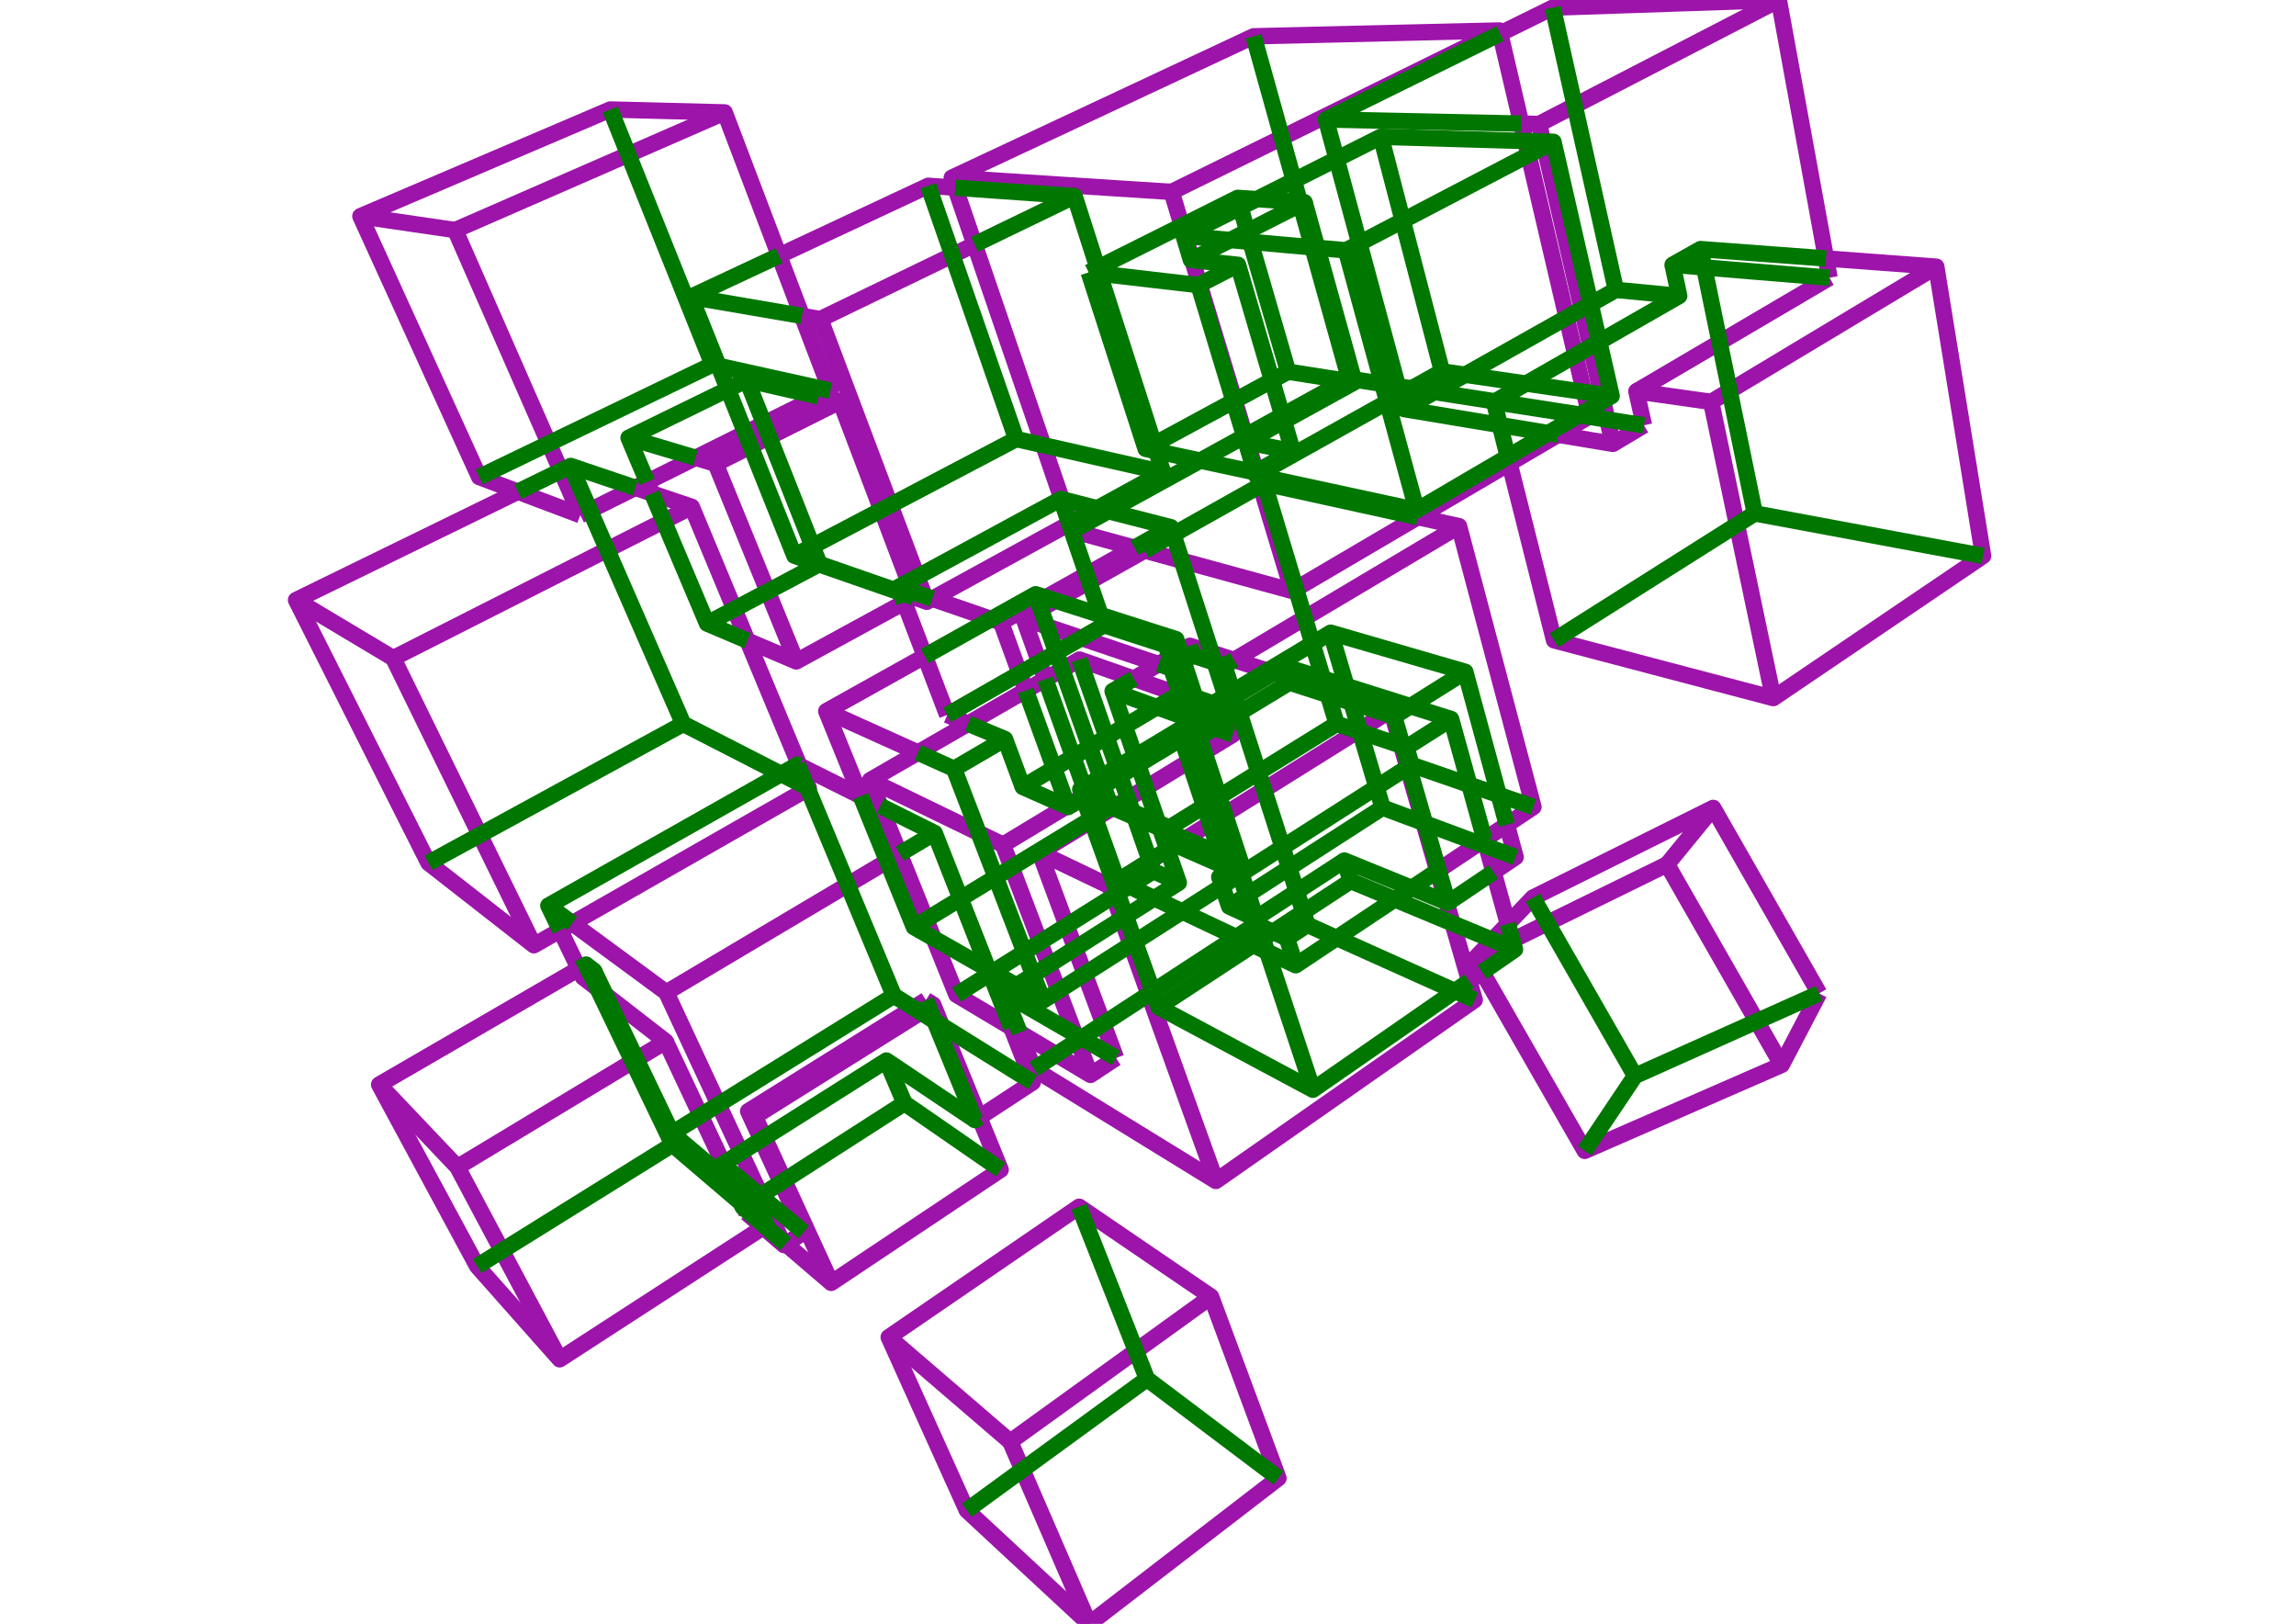 <?xml version='1.0' encoding='ascii'?>
<svg xmlns="http://www.w3.org/2000/svg" xmlns:inkscape="http://www.inkscape.org/namespaces/inkscape" height="297" version="1.1" width="420">
    <g id="fressstylelayer_LineSet" inkscape:groupmode="lineset" inkscape:label="fressstylelayer_LineSet">
        <g id="strokes" inkscape:groupmode="layer" inkscape:label="strokes">
            <path d=" M 332.772, 181.684 327.811, 173.001 322.850, 164.319 317.889, 155.636 313.392, 147.764 304.438, 152.218 295.485, 156.672 286.532, 161.126 280.409, 164.172 275.837, 168.966 273.014, 171.925 269.740, 175.357 271.141, 177.800 276.117, 186.474 281.093, 195.148 286.069, 203.821 289.894, 210.488 299.059, 206.487 308.224, 202.487 317.389, 198.487 325.923, 194.761 330.563, 185.902 332.772, 181.684 " fill="none" stroke="rgb(157, 20, 170)" stroke-linecap="butt" stroke-linejoin="round" stroke-opacity="1.0" stroke-width="3.0" />
            <path d=" M 313.392, 147.764 307.065, 155.508 304.953, 158.093 " fill="none" stroke="rgb(157, 20, 170)" stroke-linecap="butt" stroke-linejoin="round" stroke-opacity="1.0" stroke-width="3.0" />
            <path d=" M 269.740, 175.357 276.668, 171.961 285.647, 167.559 294.625, 163.157 303.604, 158.754 304.953, 158.093 309.917, 166.774 314.882, 175.455 319.846, 184.135 324.811, 192.816 325.923, 194.761 " fill="none" stroke="rgb(157, 20, 170)" stroke-linecap="butt" stroke-linejoin="round" stroke-opacity="1.0" stroke-width="3.0" />
            <path d=" M 143.736, 227.517 151.333, 234.020 152.045, 234.629 160.363, 229.078 168.681, 223.528 176.999, 217.977 183.047, 213.942 179.265, 204.684 179.132, 204.359 175.349, 195.102 172.270, 187.567 170.706, 183.738 169.376, 182.922 " fill="none" stroke="rgb(157, 20, 170)" stroke-linecap="butt" stroke-linejoin="round" stroke-opacity="1.0" stroke-width="3.0" />
            <path d=" M 170.706, 183.738 169.914, 184.234 161.440, 189.544 152.967, 194.854 144.493, 200.164 138.071, 204.189 " fill="none" stroke="rgb(157, 20, 170)" stroke-linecap="butt" stroke-linejoin="round" stroke-opacity="1.0" stroke-width="3.0" />
            <path d=" M 136.858, 203.243 138.071, 204.189 142.243, 213.277 146.415, 222.365 150.587, 231.453 152.045, 234.629 " fill="none" stroke="rgb(157, 20, 170)" stroke-linecap="butt" stroke-linejoin="round" stroke-opacity="1.0" stroke-width="3.0" />
            <path d=" M 334.670, 50.798 334.027, 47.273 332.232, 37.435 330.437, 27.598 328.642, 17.760 326.846, 7.922 325.401, 0.000 315.407, 0.337 305.412, 0.674 295.418, 1.012 285.424, 1.349 284.049, 1.395 275.080, 5.817 274.424, 6.140 " fill="none" stroke="rgb(157, 20, 170)" stroke-linecap="butt" stroke-linejoin="round" stroke-opacity="1.0" stroke-width="3.0" />
            <path d=" M 281.543, 22.674 290.426, 18.081 299.309, 13.489 308.192, 8.897 317.075, 4.304 325.401, 0.000 " fill="none" stroke="rgb(157, 20, 170)" stroke-linecap="butt" stroke-linejoin="round" stroke-opacity="1.0" stroke-width="3.0" />
            <path d=" M 278.278, 22.605 281.543, 22.674 282.284, 25.888 284.533, 35.631 286.782, 45.375 289.031, 55.119 291.279, 64.863 293.237, 73.344 294.021, 76.743 295.045, 81.181 " fill="none" stroke="rgb(157, 20, 170)" stroke-linecap="butt" stroke-linejoin="round" stroke-opacity="1.0" stroke-width="3.0" />
            <path d=" M 285.018, 79.510 294.882, 81.154 295.045, 81.181 300.730, 77.789 " fill="none" stroke="rgb(157, 20, 170)" stroke-linecap="butt" stroke-linejoin="round" stroke-opacity="1.0" stroke-width="3.0" />
            <path d=" M 299.339, 71.574 307.959, 66.505 316.579, 61.436 325.199, 56.367 333.819, 51.298 334.670, 50.798 " fill="none" stroke="rgb(157, 20, 170)" stroke-linecap="butt" stroke-linejoin="round" stroke-opacity="1.0" stroke-width="3.0" />
            <path d=" M 300.730, 77.789 299.339, 71.574 309.241, 72.971 313.020, 73.504 " fill="none" stroke="rgb(157, 20, 170)" stroke-linecap="butt" stroke-linejoin="round" stroke-opacity="1.0" stroke-width="3.0" />
            <path d=" M 236.380, 108.084 237.063, 107.683 245.685, 102.617 254.307, 97.552 259.366, 94.580 267.988, 89.515 276.123, 84.736 284.745, 79.671 285.018, 79.510 290.629, 76.214 290.801, 76.113 290.525, 74.933 289.766, 71.691 288.197, 64.985 286.581, 58.082 284.302, 48.345 282.023, 38.608 279.744, 28.871 279.616, 28.324 279.024, 25.792 278.278, 22.605 275.999, 12.868 274.424, 6.140 274.293, 5.579 264.295, 5.814 254.298, 6.050 244.301, 6.286 234.304, 6.521 229.321, 6.639 220.265, 10.881 211.210, 15.124 202.154, 19.366 193.099, 23.608 184.043, 27.851 174.988, 32.093 174.103, 32.508 174.725, 34.326 177.964, 43.787 178.281, 44.714 181.520, 54.175 184.758, 63.636 187.997, 73.097 190.847, 81.421 194.085, 90.882 194.230, 91.305 195.735, 95.702 196.206, 97.077 205.851, 99.719 207.519, 100.176 209.390, 100.689 216.182, 102.550 225.827, 105.192 235.471, 107.835 236.380, 108.084 " fill="none" stroke="rgb(157, 20, 170)" stroke-linecap="butt" stroke-linejoin="round" stroke-opacity="1.0" stroke-width="3.0" />
            <path d=" M 174.103, 32.508 184.082, 33.151 194.061, 33.793 204.040, 34.436 214.322, 35.098 " fill="none" stroke="rgb(157, 20, 170)" stroke-linecap="butt" stroke-linejoin="round" stroke-opacity="1.0" stroke-width="3.0" />
            <path d=" M 236.380, 108.084 233.487, 98.511 230.552, 88.800 230.009, 87.003 229.792, 86.287 228.161, 80.888 225.268, 71.316 222.375, 61.743 219.482, 52.171 218.056, 47.452 216.722, 43.041 216.195, 41.297 214.322, 35.098 223.294, 30.682 232.266, 26.266 241.238, 21.849 250.210, 17.433 259.182, 13.017 268.154, 8.600 274.293, 5.579 " fill="none" stroke="rgb(157, 20, 170)" stroke-linecap="butt" stroke-linejoin="round" stroke-opacity="1.0" stroke-width="3.0" />
            <path d=" M 273.209, 159.490 277.254, 156.763 275.641, 150.830 " fill="none" stroke="rgb(157, 20, 170)" stroke-linecap="butt" stroke-linejoin="round" stroke-opacity="1.0" stroke-width="3.0" />
            <path d=" M 169.170, 120.008 160.439, 124.883 151.708, 129.759 151.143, 130.074 154.904, 139.340 157.447, 145.604 " fill="none" stroke="rgb(157, 20, 170)" stroke-linecap="butt" stroke-linejoin="round" stroke-opacity="1.0" stroke-width="3.0" />
            <path d=" M 151.143, 130.074 160.259, 134.185 167.925, 137.641 " fill="none" stroke="rgb(157, 20, 170)" stroke-linecap="butt" stroke-linejoin="round" stroke-opacity="1.0" stroke-width="3.0" />
            <path d=" M 183.128, 113.838 191.279, 109.273 200.004, 104.386 207.519, 100.176 " fill="none" stroke="rgb(157, 20, 170)" stroke-linecap="butt" stroke-linejoin="round" stroke-opacity="1.0" stroke-width="3.0" />
            <path d=" M 170.552, 109.505 180.007, 112.763 181.329, 113.218 183.128, 113.838 186.521, 123.179 187.646, 126.277 " fill="none" stroke="rgb(157, 20, 170)" stroke-linecap="butt" stroke-linejoin="round" stroke-opacity="1.0" stroke-width="3.0" />
            <path d=" M 136.561, 221.839 139.620, 224.462 143.421, 227.723 143.736, 227.517 147.033, 225.360 " fill="none" stroke="rgb(157, 20, 170)" stroke-linecap="butt" stroke-linejoin="round" stroke-opacity="1.0" stroke-width="3.0" />
            <path d=" M 121.886, 181.510 130.485, 176.405 139.083, 171.301 147.682, 166.196 156.281, 161.091 162.286, 157.526 164.576, 156.167 " fill="none" stroke="rgb(157, 20, 170)" stroke-linecap="butt" stroke-linejoin="round" stroke-opacity="1.0" stroke-width="3.0" />
            <path d=" M 104.696, 168.865 112.751, 174.791 120.806, 180.716 121.886, 181.510 126.110, 190.574 130.334, 199.639 134.557, 208.703 138.781, 217.767 139.311, 218.904 143.052, 226.932 143.421, 227.723 " fill="none" stroke="rgb(157, 20, 170)" stroke-linecap="butt" stroke-linejoin="round" stroke-opacity="1.0" stroke-width="3.0" />
            <path d=" M 147.033, 225.360 142.853, 216.276 138.674, 207.191 136.858, 203.243 145.338, 197.944 153.819, 192.644 162.299, 187.345 169.376, 182.922 " fill="none" stroke="rgb(157, 20, 170)" stroke-linecap="butt" stroke-linejoin="round" stroke-opacity="1.0" stroke-width="3.0" />
            <path d=" M 179.132, 204.359 187.500, 198.884 188.921, 197.954 185.260, 188.648 184.977, 187.930 " fill="none" stroke="rgb(157, 20, 170)" stroke-linecap="butt" stroke-linejoin="round" stroke-opacity="1.0" stroke-width="3.0" />
            <path d=" M 121.790, 190.489 126.052, 199.535 130.314, 208.581 132.491, 213.201 136.196, 221.063 136.561, 221.839 " fill="none" stroke="rgb(157, 20, 170)" stroke-linecap="butt" stroke-linejoin="round" stroke-opacity="1.0" stroke-width="3.0" />
            <path d=" M 102.477, 170.132 105.881, 177.185 106.627, 178.730 114.529, 184.859 121.790, 190.489 113.225, 195.651 104.660, 200.812 96.095, 205.974 87.530, 211.135 83.676, 213.458 " fill="none" stroke="rgb(157, 20, 170)" stroke-linecap="butt" stroke-linejoin="round" stroke-opacity="1.0" stroke-width="3.0" />
            <path d=" M 106.152, 94.227 107.928, 93.342 116.216, 89.215 118.386, 88.134 127.232, 83.728 136.183, 79.270 136.341, 79.191 139.760, 77.488 148.711, 73.030 149.759, 72.508 151.898, 71.443 148.346, 62.095 146.708, 57.783 143.156, 48.435 142.515, 46.747 138.963, 37.399 135.411, 28.051 132.565, 20.559 122.568, 20.305 112.571, 20.051 111.642, 20.028 102.445, 23.954 93.248, 27.881 84.051, 31.808 74.854, 35.734 65.926, 39.546 70.072, 48.646 74.217, 57.747 78.363, 66.847 82.509, 75.947 86.654, 85.047 87.658, 87.250 94.749, 89.925 104.105, 93.455 106.152, 94.227 " fill="none" stroke="rgb(157, 20, 170)" stroke-linecap="butt" stroke-linejoin="round" stroke-opacity="1.0" stroke-width="3.0" />
            <path d=" M 65.926, 39.546 75.821, 40.994 83.263, 42.083 " fill="none" stroke="rgb(157, 20, 170)" stroke-linecap="butt" stroke-linejoin="round" stroke-opacity="1.0" stroke-width="3.0" />
            <path d=" M 106.152, 94.227 102.584, 86.099 98.565, 76.942 94.546, 67.786 90.526, 58.629 86.507, 49.472 83.263, 42.083 92.428, 38.082 101.593, 34.081 110.757, 30.079 119.922, 26.078 129.087, 22.077 132.565, 20.559 " fill="none" stroke="rgb(157, 20, 170)" stroke-linecap="butt" stroke-linejoin="round" stroke-opacity="1.0" stroke-width="3.0" />
            <path d=" M 186.518, 188.851 189.131, 195.516 197.648, 200.756 206.166, 205.995 214.683, 211.234 222.417, 215.991 230.613, 210.262 238.809, 204.533 247.006, 198.804 255.202, 193.075 263.398, 187.347 269.767, 182.895 268.769, 179.446 265.990, 169.839 265.715, 168.887 264.588, 164.991 262.938, 159.286 260.393, 150.491 257.614, 140.885 257.462, 140.359 256.307, 136.367 254.736, 130.936 254.441, 129.916 246.907, 127.498 242.619, 126.122 235.577, 123.862 233.036, 123.047 231.848, 122.665 225.740, 120.705 221.610, 119.380 217.662, 118.113 215.891, 119.151 213.996, 120.262 211.946, 121.464 207.415, 124.121 " fill="none" stroke="rgb(157, 20, 170)" stroke-linecap="butt" stroke-linejoin="round" stroke-opacity="1.0" stroke-width="3.0" />
            <path d=" M 204.159, 193.504 199.476, 196.597 193.214, 192.854 186.518, 188.851 184.977, 187.930 176.394, 182.799 174.952, 181.937 171.217, 172.661 170.799, 171.623 169.416, 168.188 165.681, 158.912 164.576, 156.167 161.047, 147.402 159.152, 142.697 167.817, 137.704 167.925, 137.641 176.589, 132.649 177.094, 132.358 185.758, 127.365 187.646, 126.277 191.217, 124.220 194.315, 122.435 197.452, 120.627 206.888, 123.936 207.415, 124.121 215.577, 126.983 215.864, 127.084 218.843, 128.128 221.315, 128.995 222.479, 129.404 224.095, 129.970 224.175, 130.217 224.638, 131.647 225.519, 134.371 219.668, 137.938 219.499, 138.041 210.961, 143.248 202.424, 148.454 200.353, 149.717 199.670, 150.133 191.132, 155.340 190.155, 155.936 " fill="none" stroke="rgb(157, 20, 170)" stroke-linecap="butt" stroke-linejoin="round" stroke-opacity="1.0" stroke-width="3.0" />
            <path d=" M 204.159, 193.504 200.666, 184.134 198.430, 178.134 194.937, 168.764 191.444, 159.394 190.155, 155.936 199.174, 160.255 202.985, 162.081 " fill="none" stroke="rgb(157, 20, 170)" stroke-linecap="butt" stroke-linejoin="round" stroke-opacity="1.0" stroke-width="3.0" />
            <path d=" M 222.417, 215.991 219.026, 206.583 215.635, 197.176 212.244, 187.768 208.853, 178.361 206.834, 172.759 203.444, 163.352 202.985, 162.081 203.783, 161.582 204.491, 161.139 212.971, 155.839 215.048, 154.541 223.268, 149.402 223.434, 149.298 231.233, 144.423 239.713, 139.123 248.192, 133.822 248.391, 133.698 253.467, 130.525 254.441, 129.916 " fill="none" stroke="rgb(157, 20, 170)" stroke-linecap="butt" stroke-linejoin="round" stroke-opacity="1.0" stroke-width="3.0" />
            <path d=" M 145.650, 120.967 141.873, 111.708 138.096, 102.448 134.319, 93.189 130.906, 84.822 " fill="none" stroke="rgb(157, 20, 170)" stroke-linecap="butt" stroke-linejoin="round" stroke-opacity="1.0" stroke-width="3.0" />
            <path d=" M 153.696, 73.404 144.755, 77.883 140.716, 79.907 137.309, 81.614 130.906, 84.822 127.232, 83.728 " fill="none" stroke="rgb(157, 20, 170)" stroke-linecap="butt" stroke-linejoin="round" stroke-opacity="1.0" stroke-width="3.0" />
            <path d=" M 199.235, 297.000 207.160, 290.901 215.085, 284.802 223.010, 278.703 230.934, 272.604 233.863, 270.351 230.382, 260.976 226.900, 251.602 223.419, 242.227 221.536, 237.156 213.272, 231.524 205.009, 225.892 197.404, 220.708 189.154, 226.360 180.904, 232.012 172.655, 237.663 164.405, 243.315 162.568, 244.573 166.682, 253.688 170.796, 262.803 174.910, 271.917 176.856, 276.230 184.186, 283.032 191.515, 289.835 198.845, 296.638 199.235, 297.000 " fill="none" stroke="rgb(157, 20, 170)" stroke-linecap="butt" stroke-linejoin="round" stroke-opacity="1.0" stroke-width="3.0" />
            <path d=" M 162.568, 244.573 170.152, 251.091 177.736, 257.609 184.797, 263.677 " fill="none" stroke="rgb(157, 20, 170)" stroke-linecap="butt" stroke-linejoin="round" stroke-opacity="1.0" stroke-width="3.0" />
            <path d=" M 199.235, 297.000 195.259, 287.824 191.284, 278.648 187.308, 269.473 184.797, 263.677 192.905, 257.824 201.013, 251.971 209.121, 246.118 217.229, 240.265 221.536, 237.156 " fill="none" stroke="rgb(157, 20, 170)" stroke-linecap="butt" stroke-linejoin="round" stroke-opacity="1.0" stroke-width="3.0" />
            <path d=" M 167.150, 109.231 169.537, 110.062 170.552, 109.505 179.321, 104.699 188.091, 99.892 195.602, 95.775 195.735, 95.702 " fill="none" stroke="rgb(157, 20, 170)" stroke-linecap="butt" stroke-linejoin="round" stroke-opacity="1.0" stroke-width="3.0" />
            <path d=" M 174.725, 34.326 169.805, 33.978 160.747, 38.216 151.690, 42.454 142.515, 46.747 " fill="none" stroke="rgb(157, 20, 170)" stroke-linecap="butt" stroke-linejoin="round" stroke-opacity="1.0" stroke-width="3.0" />
            <path d=" M 150.063, 58.360 159.065, 54.006 168.068, 49.653 177.071, 45.299 178.281, 44.714 " fill="none" stroke="rgb(157, 20, 170)" stroke-linecap="butt" stroke-linejoin="round" stroke-opacity="1.0" stroke-width="3.0" />
            <path d=" M 146.708, 57.783 150.063, 58.360 153.588, 67.718 157.113, 77.076 160.637, 86.434 164.162, 95.792 167.815, 105.490 169.537, 110.062 " fill="none" stroke="rgb(157, 20, 170)" stroke-linecap="butt" stroke-linejoin="round" stroke-opacity="1.0" stroke-width="3.0" />
            <path d=" M 149.759, 72.508 153.696, 73.404 157.238, 82.755 160.781, 92.107 164.323, 101.458 166.185, 106.374 167.248, 109.178 167.150, 109.231 165.421, 110.175 156.644, 114.966 147.866, 119.757 145.650, 120.967 136.728, 117.179 " fill="none" stroke="rgb(157, 20, 170)" stroke-linecap="butt" stroke-linejoin="round" stroke-opacity="1.0" stroke-width="3.0" />
            <path d=" M 276.123, 84.736 278.567, 94.433 281.010, 104.130 283.453, 113.827 284.281, 117.112 293.951, 119.659 303.621, 122.207 313.291, 124.755 322.961, 127.302 324.387, 127.678 332.666, 122.069 340.945, 116.461 349.224, 110.852 357.503, 105.243 362.764, 101.679 361.166, 91.808 359.568, 81.936 357.970, 72.065 356.372, 62.193 354.773, 52.322 354.200, 48.777 344.227, 48.033 334.255, 47.290 334.027, 47.273 " fill="none" stroke="rgb(157, 20, 170)" stroke-linecap="butt" stroke-linejoin="round" stroke-opacity="1.0" stroke-width="3.0" />
            <path d=" M 324.387, 127.678 322.333, 117.891 320.280, 108.104 318.226, 98.317 316.173, 88.531 314.119, 78.744 313.020, 73.504 321.593, 68.356 330.166, 63.208 338.739, 58.061 347.312, 52.913 354.200, 48.777 " fill="none" stroke="rgb(157, 20, 170)" stroke-linecap="butt" stroke-linejoin="round" stroke-opacity="1.0" stroke-width="3.0" />
            <path d=" M 262.938, 159.286 263.151, 159.144 270.501, 154.251 271.560, 153.546 275.641, 150.830 280.512, 147.587 277.949, 137.921 275.386, 128.255 272.823, 118.589 270.260, 108.923 267.697, 99.257 266.895, 96.234 259.366, 94.580 " fill="none" stroke="rgb(157, 20, 170)" stroke-linecap="butt" stroke-linejoin="round" stroke-opacity="1.0" stroke-width="3.0" />
            <path d=" M 187.244, 113.132 196.719, 116.328 197.835, 116.705 207.311, 119.901 211.946, 121.464 " fill="none" stroke="rgb(157, 20, 170)" stroke-linecap="butt" stroke-linejoin="round" stroke-opacity="1.0" stroke-width="3.0" />
            <path d=" M 209.390, 100.689 200.672, 105.587 199.238, 106.393 193.085, 109.850 190.393, 111.362 187.244, 113.132 190.108, 121.126 191.217, 124.220 " fill="none" stroke="rgb(157, 20, 170)" stroke-linecap="butt" stroke-linejoin="round" stroke-opacity="1.0" stroke-width="3.0" />
            <path d=" M 94.749, 89.925 85.763, 94.313 76.777, 98.701 67.791, 103.088 58.805, 107.476 54.155, 109.747 58.654, 118.678 63.154, 127.608 67.653, 136.539 72.153, 145.469 76.652, 154.400 78.380, 157.829 86.261, 163.984 94.143, 170.140 97.657, 172.885 102.477, 170.132 104.696, 168.865 113.380, 163.906 122.063, 158.947 130.747, 153.987 139.431, 149.028 147.758, 144.273 147.956, 144.160 146.225, 140.002 142.383, 130.770 138.541, 121.537 136.728, 117.179 134.325, 111.405 130.483, 102.173 126.641, 92.940 126.540, 92.699 119.280, 90.248 116.216, 89.215 " fill="none" stroke="rgb(157, 20, 170)" stroke-linecap="butt" stroke-linejoin="round" stroke-opacity="1.0" stroke-width="3.0" />
            <path d=" M 54.155, 109.747 62.738, 114.879 71.320, 120.010 71.929, 120.374 " fill="none" stroke="rgb(157, 20, 170)" stroke-linecap="butt" stroke-linejoin="round" stroke-opacity="1.0" stroke-width="3.0" />
            <path d=" M 97.657, 172.885 93.258, 163.905 88.858, 154.925 84.458, 145.945 80.058, 136.964 75.658, 127.984 71.929, 120.374 80.849, 115.854 89.769, 111.333 98.689, 106.813 107.609, 102.292 116.529, 97.772 121.415, 95.296 126.540, 92.699 " fill="none" stroke="rgb(157, 20, 170)" stroke-linecap="butt" stroke-linejoin="round" stroke-opacity="1.0" stroke-width="3.0" />
            <path d=" M 159.152, 142.697 168.150, 147.060 177.147, 151.424 183.482, 154.497 " fill="none" stroke="rgb(157, 20, 170)" stroke-linecap="butt" stroke-linejoin="round" stroke-opacity="1.0" stroke-width="3.0" />
            <path d=" M 199.476, 196.597 196.650, 189.158 193.628, 181.205 190.077, 171.856 186.525, 162.508 183.482, 154.497 192.042, 149.327 195.102, 147.479 198.072, 145.686 198.760, 145.270 207.320, 140.101 215.880, 134.931 218.035, 133.629 220.075, 132.397 224.095, 129.970 " fill="none" stroke="rgb(157, 20, 170)" stroke-linecap="butt" stroke-linejoin="round" stroke-opacity="1.0" stroke-width="3.0" />
            <path d=" M 105.881, 177.185 97.231, 182.202 88.580, 187.219 79.930, 192.236 71.280, 197.253 69.356, 198.369 74.107, 207.169 78.857, 215.968 83.608, 224.768 87.282, 231.574 93.915, 239.057 100.548, 246.540 102.381, 248.608 110.772, 243.167 119.162, 237.727 127.553, 232.286 135.943, 226.846 139.620, 224.462 " fill="none" stroke="rgb(157, 20, 170)" stroke-linecap="butt" stroke-linejoin="round" stroke-opacity="1.0" stroke-width="3.0" />
            <path d=" M 69.356, 198.369 76.240, 205.623 83.124, 212.876 83.676, 213.458 88.373, 222.286 93.071, 231.113 97.769, 239.941 102.381, 248.608 " fill="none" stroke="rgb(157, 20, 170)" stroke-linecap="butt" stroke-linejoin="round" stroke-opacity="1.0" stroke-width="3.0" />
            <path d=" M 118.386, 88.134 119.280, 90.248 " fill="none" stroke="rgb(157, 20, 170)" stroke-linecap="butt" stroke-linejoin="round" stroke-opacity="1.0" stroke-width="3.0" />
            <path d=" M 161.047, 147.402 157.447, 145.604 148.500, 141.138 146.225, 140.002 " fill="none" stroke="rgb(157, 20, 170)" stroke-linecap="butt" stroke-linejoin="round" stroke-opacity="1.0" stroke-width="3.0" />
            <path d=" M 165.421, 110.175 168.984, 119.519 169.170, 120.008 172.733, 129.352 173.270, 130.761 " fill="none" stroke="rgb(157, 20, 170)" stroke-linecap="butt" stroke-linejoin="round" stroke-opacity="1.0" stroke-width="3.0" />
            <path d=" M 177.094, 132.358 173.270, 130.761 " fill="none" stroke="rgb(157, 20, 170)" stroke-linecap="butt" stroke-linejoin="round" stroke-opacity="1.0" stroke-width="3.0" />
            <path d=" M 225.740, 120.705 234.336, 115.594 242.931, 110.483 251.526, 105.373 260.121, 100.262 266.895, 96.234 " fill="none" stroke="rgb(157, 20, 170)" stroke-linecap="butt" stroke-linejoin="round" stroke-opacity="1.0" stroke-width="3.0" />
            <path d=" M 268.769, 179.446 271.141, 177.800 " fill="none" stroke="rgb(157, 20, 170)" stroke-linecap="butt" stroke-linejoin="round" stroke-opacity="1.0" stroke-width="3.0" />
            <path d=" M 275.837, 168.966 273.209, 159.490 271.900, 154.772 271.560, 153.546 " fill="none" stroke="rgb(157, 20, 170)" stroke-linecap="butt" stroke-linejoin="round" stroke-opacity="1.0" stroke-width="3.0" />
        </g>
    </g>
    <g id="fressstylelayer_hidden lines" inkscape:groupmode="lineset" inkscape:label="fressstylelayer_hidden lines">
        <g id="strokes" inkscape:groupmode="layer" inkscape:label="strokes">
            <path d=" M 280.409, 164.172 285.381, 172.849 290.353, 181.525 295.325, 190.202 299.090, 196.772 " fill="none" stroke="rgb(0, 119, 0)" stroke-linecap="butt" stroke-linejoin="round" stroke-opacity="1.0" stroke-width="3.0" />
            <path d=" M 332.772, 181.684 323.646, 185.772 314.519, 189.861 305.393, 193.949 299.090, 196.772 293.521, 205.078 289.894, 210.488 " fill="none" stroke="rgb(0, 119, 0)" stroke-linecap="butt" stroke-linejoin="round" stroke-opacity="1.0" stroke-width="3.0" />
            <path d=" M 147.033, 225.360 139.311, 218.904 139.073, 218.705 132.491, 213.201 132.153, 212.918 133.841, 216.499 135.480, 219.975 135.855, 220.772 136.196, 221.063 136.870, 221.640 139.931, 224.260 143.052, 226.932 143.736, 227.517 " fill="none" stroke="rgb(0, 119, 0)" stroke-linecap="butt" stroke-linejoin="round" stroke-opacity="1.0" stroke-width="3.0" />
            <path d=" M 135.855, 220.772 139.073, 218.705 147.488, 213.302 155.902, 207.898 164.317, 202.495 165.453, 201.766 " fill="none" stroke="rgb(0, 119, 0)" stroke-linecap="butt" stroke-linejoin="round" stroke-opacity="1.0" stroke-width="3.0" />
            <path d=" M 162.146, 193.969 165.453, 201.766 173.676, 207.456 181.899, 213.147 183.047, 213.942 " fill="none" stroke="rgb(0, 119, 0)" stroke-linecap="butt" stroke-linejoin="round" stroke-opacity="1.0" stroke-width="3.0" />
            <path d=" M 132.153, 212.918 140.607, 207.577 149.061, 202.236 157.515, 196.895 162.146, 193.969 170.449, 199.544 178.366, 204.860 " fill="none" stroke="rgb(0, 119, 0)" stroke-linecap="butt" stroke-linejoin="round" stroke-opacity="1.0" stroke-width="3.0" />
            <path d=" M 169.376, 182.922 169.914, 184.234 170.939, 186.736 174.731, 195.989 178.366, 204.860 179.132, 204.359 " fill="none" stroke="rgb(0, 119, 0)" stroke-linecap="butt" stroke-linejoin="round" stroke-opacity="1.0" stroke-width="3.0" />
            <path d=" M 295.585, 53.015 290.965, 55.615 286.581, 58.082 277.866, 62.986 269.152, 67.891 260.437, 72.795 256.843, 74.817 " fill="none" stroke="rgb(0, 119, 0)" stroke-linecap="butt" stroke-linejoin="round" stroke-opacity="1.0" stroke-width="3.0" />
            <path d=" M 274.424, 6.140 265.455, 10.562 256.485, 14.983 247.516, 19.405 242.553, 21.852 244.504, 29.084 247.109, 38.739 248.663, 44.499 251.268, 54.153 253.873, 63.808 255.721, 70.656 256.138, 72.203 256.843, 74.817 266.707, 76.460 274.359, 77.735 283.222, 79.211 285.018, 79.510 " fill="none" stroke="rgb(0, 119, 0)" stroke-linecap="butt" stroke-linejoin="round" stroke-opacity="1.0" stroke-width="3.0" />
            <path d=" M 284.049, 1.395 286.230, 11.154 288.411, 20.914 290.592, 30.673 292.773, 40.432 294.954, 50.191 295.585, 53.015 305.539, 53.971 307.171, 54.128 " fill="none" stroke="rgb(0, 119, 0)" stroke-linecap="butt" stroke-linejoin="round" stroke-opacity="1.0" stroke-width="3.0" />
            <path d=" M 242.553, 21.852 252.551, 22.063 262.549, 22.273 272.546, 22.484 278.278, 22.605 " fill="none" stroke="rgb(0, 119, 0)" stroke-linecap="butt" stroke-linejoin="round" stroke-opacity="1.0" stroke-width="3.0" />
            <path d=" M 305.965, 48.430 307.171, 54.128 298.492, 59.094 292.541, 62.499 288.197, 64.985 279.517, 69.951 273.295, 73.512 " fill="none" stroke="rgb(0, 119, 0)" stroke-linecap="butt" stroke-linejoin="round" stroke-opacity="1.0" stroke-width="3.0" />
            <path d=" M 334.027, 47.273 324.054, 46.529 314.082, 45.785 311.053, 45.559 305.965, 48.430 311.742, 48.907 321.708, 49.729 331.674, 50.551 334.670, 50.798 " fill="none" stroke="rgb(0, 119, 0)" stroke-linecap="butt" stroke-linejoin="round" stroke-opacity="1.0" stroke-width="3.0" />
            <path d=" M 196.206, 97.077 202.735, 93.487 211.498, 88.668 219.555, 84.238 228.318, 79.419 237.081, 74.601 245.843, 69.783 246.784, 69.265 " fill="none" stroke="rgb(0, 119, 0)" stroke-linecap="butt" stroke-linejoin="round" stroke-opacity="1.0" stroke-width="3.0" />
            <path d=" M 229.321, 6.639 232.007, 16.271 234.693, 25.904 236.676, 33.017 237.769, 36.935 237.891, 37.375 240.577, 47.007 243.263, 56.640 245.949, 66.272 246.784, 69.265 255.721, 70.656 265.602, 72.193 275.483, 73.730 285.364, 75.267 288.992, 75.831 290.801, 76.113 " fill="none" stroke="rgb(0, 119, 0)" stroke-linecap="butt" stroke-linejoin="round" stroke-opacity="1.0" stroke-width="3.0" />
            <path d=" M 252.909, 147.707 260.393, 150.491 260.681, 150.598 270.054, 154.085 270.501, 154.251 271.900, 154.772 277.254, 156.763 " fill="none" stroke="rgb(0, 119, 0)" stroke-linecap="butt" stroke-linejoin="round" stroke-opacity="1.0" stroke-width="3.0" />
            <path d=" M 157.447, 145.604 161.208, 154.870 162.286, 157.526 166.048, 166.791 167.170, 169.557 170.799, 171.623 179.489, 176.571 180.802, 177.319 181.593, 177.769 185.942, 180.245 190.801, 183.012 193.628, 181.205 198.430, 178.134 206.834, 172.759 207.619, 172.258 216.044, 166.870 216.278, 166.721 223.585, 162.048 224.873, 161.224 223.033, 160.406 223.585, 162.048 224.846, 165.796 229.400, 167.884 229.631, 167.990 228.189, 163.641 226.889, 159.719 226.404, 158.257 226.147, 157.480 223.434, 149.298 222.382, 146.125 219.668, 137.938 218.763, 135.208 219.408, 134.817 222.156, 133.152 224.638, 131.647 226.729, 130.380 235.281, 125.196 235.877, 124.835 242.918, 127.112 247.204, 128.499 253.467, 130.525 254.736, 130.936 255.026, 131.029 256.596, 136.464 257.681, 140.218 260.458, 149.825 260.681, 150.598 263.151, 159.144 264.874, 165.108 273.209, 159.490 " fill="none" stroke="rgb(0, 119, 0)" stroke-linecap="butt" stroke-linejoin="round" stroke-opacity="1.0" stroke-width="3.0" />
            <path d=" M 245.920, 157.393 237.538, 162.846 237.210, 163.059 229.631, 167.990 " fill="none" stroke="rgb(0, 119, 0)" stroke-linecap="butt" stroke-linejoin="round" stroke-opacity="1.0" stroke-width="3.0" />
            <path d=" M 264.874, 165.108 264.588, 164.991 258.246, 162.410 248.983, 158.640 245.920, 157.393 247.072, 161.127 " fill="none" stroke="rgb(0, 119, 0)" stroke-linecap="butt" stroke-linejoin="round" stroke-opacity="1.0" stroke-width="3.0" />
            <path d=" M 224.846, 165.796 228.027, 163.745 228.189, 163.641 235.819, 158.723 244.225, 153.305 252.630, 147.887 252.909, 147.707 251.801, 143.978 248.954, 134.392 248.788, 133.832 247.204, 128.499 246.907, 127.498 246.303, 125.463 243.456, 115.876 243.409, 115.718 " fill="none" stroke="rgb(0, 119, 0)" stroke-linecap="butt" stroke-linejoin="round" stroke-opacity="1.0" stroke-width="3.0" />
            <path d=" M 223.033, 160.406 225.241, 158.998 226.241, 158.361 226.404, 158.257 227.027, 157.860 " fill="none" stroke="rgb(0, 119, 0)" stroke-linecap="butt" stroke-linejoin="round" stroke-opacity="1.0" stroke-width="3.0" />
            <path d=" M 203.222, 147.587 212.404, 151.550 214.247, 152.345 223.428, 156.307 225.915, 157.380 226.147, 157.480 227.027, 157.860 223.888, 148.366 223.016, 145.731 219.877, 136.236 219.408, 134.817 218.934, 133.384 218.425, 131.845 218.408, 131.793 218.118, 130.916 " fill="none" stroke="rgb(0, 119, 0)" stroke-linecap="butt" stroke-linejoin="round" stroke-opacity="1.0" stroke-width="3.0" />
            <path d=" M 275.641, 150.830 274.164, 145.397 271.542, 135.747 268.919, 126.097 268.042, 122.871 258.439, 120.082 248.835, 117.294 243.409, 115.718 240.086, 117.715 231.848, 122.665 225.482, 126.491 224.160, 127.286 221.861, 128.667 221.315, 128.995 219.489, 130.093 218.118, 130.916 219.275, 131.333 219.980, 131.587 219.794, 131.021 219.489, 130.093 218.843, 128.128 218.652, 127.547 216.478, 120.937 215.891, 119.151 215.152, 116.904 205.627, 113.859 201.324, 112.484 193.085, 109.850 191.279, 109.273 189.446, 108.686 181.329, 113.218 172.598, 118.094 169.170, 120.008 " fill="none" stroke="rgb(0, 119, 0)" stroke-linecap="butt" stroke-linejoin="round" stroke-opacity="1.0" stroke-width="3.0" />
            <path d=" M 219.980, 131.587 219.176, 132.072 217.795, 132.904 215.803, 134.105 " fill="none" stroke="rgb(0, 119, 0)" stroke-linecap="butt" stroke-linejoin="round" stroke-opacity="1.0" stroke-width="3.0" />
            <path d=" M 224.873, 161.224 223.939, 158.429 220.767, 148.945 220.263, 147.440 217.091, 137.956 216.129, 135.079 215.803, 134.105 217.001, 134.552 218.531, 135.122 218.763, 135.208 " fill="none" stroke="rgb(0, 119, 0)" stroke-linecap="butt" stroke-linejoin="round" stroke-opacity="1.0" stroke-width="3.0" />
            <path d=" M 255.026, 131.029 258.010, 129.159 266.483, 123.848 268.042, 122.871 " fill="none" stroke="rgb(0, 119, 0)" stroke-linecap="butt" stroke-linejoin="round" stroke-opacity="1.0" stroke-width="3.0" />
            <path d=" M 189.446, 108.686 190.393, 111.362 193.220, 119.345 194.315, 122.435 197.653, 131.861 199.345, 136.639 201.299, 142.157 201.848, 143.708 203.222, 147.587 200.241, 149.404 199.557, 149.821 191.018, 155.024 182.479, 160.228 175.703, 164.357 169.416, 168.188 167.170, 169.557 " fill="none" stroke="rgb(0, 119, 0)" stroke-linecap="butt" stroke-linejoin="round" stroke-opacity="1.0" stroke-width="3.0" />
            <path d=" M 174.515, 140.613 183.152, 135.574 183.838, 135.174 " fill="none" stroke="rgb(0, 119, 0)" stroke-linecap="butt" stroke-linejoin="round" stroke-opacity="1.0" stroke-width="3.0" />
            <path d=" M 187.088, 143.930 183.838, 135.174 177.094, 132.358 " fill="none" stroke="rgb(0, 119, 0)" stroke-linecap="butt" stroke-linejoin="round" stroke-opacity="1.0" stroke-width="3.0" />
            <path d=" M 213.251, 118.013 215.152, 116.904 " fill="none" stroke="rgb(0, 119, 0)" stroke-linecap="butt" stroke-linejoin="round" stroke-opacity="1.0" stroke-width="3.0" />
            <path d=" M 173.270, 130.761 181.949, 125.794 186.521, 123.179 190.108, 121.126 193.220, 119.345 197.835, 116.705 201.961, 114.343 211.472, 117.435 213.251, 118.013 213.996, 120.262 214.588, 122.049 216.117, 126.662 215.789, 126.857 215.577, 126.983 211.625, 129.334 205.750, 132.829 202.416, 134.812 199.345, 136.639 196.313, 138.443 192.819, 140.521 187.088, 143.930 195.102, 147.479 195.393, 147.608 198.161, 145.935 198.849, 145.520 199.432, 145.167 201.848, 143.708 204.886, 141.872 208.185, 139.879 216.129, 135.079 217.001, 134.552 218.118, 133.877 218.934, 133.384 220.382, 132.509 224.175, 130.217 224.953, 129.747 224.458, 128.212 224.160, 127.286 222.191, 121.183 221.610, 119.380 218.540, 109.862 216.182, 102.550 214.632, 97.744 214.208, 96.430 204.522, 93.945 202.735, 93.487 200.720, 92.970 194.230, 91.305 194.056, 91.260 185.265, 96.027 176.474, 100.795 167.815, 105.490 166.185, 106.374 164.352, 107.369 164.704, 108.294 164.742, 108.394 165.421, 110.175 " fill="none" stroke="rgb(0, 119, 0)" stroke-linecap="butt" stroke-linejoin="round" stroke-opacity="1.0" stroke-width="3.0" />
            <path d=" M 167.925, 137.641 174.515, 140.613 178.101, 149.948 181.686, 159.283 185.272, 168.618 188.858, 177.953 190.801, 183.012 " fill="none" stroke="rgb(0, 119, 0)" stroke-linecap="butt" stroke-linejoin="round" stroke-opacity="1.0" stroke-width="3.0" />
            <path d=" M 216.117, 126.662 218.652, 127.547 221.861, 128.667 223.026, 129.074 224.953, 129.747 " fill="none" stroke="rgb(0, 119, 0)" stroke-linecap="butt" stroke-linejoin="round" stroke-opacity="1.0" stroke-width="3.0" />
            <path d=" M 164.352, 107.369 170.552, 109.505 " fill="none" stroke="rgb(0, 119, 0)" stroke-linecap="butt" stroke-linejoin="round" stroke-opacity="1.0" stroke-width="3.0" />
            <path d=" M 163.511, 182.102 170.939, 186.736 172.270, 187.567 180.755, 192.860 188.921, 197.954 " fill="none" stroke="rgb(0, 119, 0)" stroke-linecap="butt" stroke-linejoin="round" stroke-opacity="1.0" stroke-width="3.0" />
            <path d=" M 139.620, 224.462 139.931, 224.260 140.253, 224.051 138.603, 220.524 137.189, 221.435 136.870, 221.640 136.561, 221.839 " fill="none" stroke="rgb(0, 119, 0)" stroke-linecap="butt" stroke-linejoin="round" stroke-opacity="1.0" stroke-width="3.0" />
            <path d=" M 122.926, 207.273 131.424, 202.003 139.923, 196.732 148.421, 191.461 156.919, 186.191 163.511, 182.102 159.667, 172.871 155.823, 163.639 151.978, 154.408 148.134, 145.176 147.758, 144.273 145.915, 139.847 " fill="none" stroke="rgb(0, 119, 0)" stroke-linecap="butt" stroke-linejoin="round" stroke-opacity="1.0" stroke-width="3.0" />
            <path d=" M 138.603, 220.524 133.841, 216.499 126.204, 210.044 122.926, 207.273 118.602, 198.257 114.278, 189.240 109.954, 180.223 108.668, 177.543 " fill="none" stroke="rgb(0, 119, 0)" stroke-linecap="butt" stroke-linejoin="round" stroke-opacity="1.0" stroke-width="3.0" />
            <path d=" M 106.627, 178.730 107.941, 177.966 108.668, 177.543 107.198, 176.421 105.881, 177.185 " fill="none" stroke="rgb(0, 119, 0)" stroke-linecap="butt" stroke-linejoin="round" stroke-opacity="1.0" stroke-width="3.0" />
            <path d=" M 146.225, 140.002 145.915, 139.847 142.883, 141.562 134.178, 146.484 125.474, 151.406 116.769, 156.328 108.064, 161.250 100.307, 165.636 102.477, 170.132 " fill="none" stroke="rgb(0, 119, 0)" stroke-linecap="butt" stroke-linejoin="round" stroke-opacity="1.0" stroke-width="3.0" />
            <path d=" M 100.307, 165.636 104.696, 168.865 " fill="none" stroke="rgb(0, 119, 0)" stroke-linecap="butt" stroke-linejoin="round" stroke-opacity="1.0" stroke-width="3.0" />
            <path d=" M 184.977, 187.930 181.316, 178.625 181.101, 178.078 180.802, 177.319 177.141, 168.013 175.703, 164.357 172.042, 155.052 170.984, 152.362 162.037, 147.896 161.047, 147.402 " fill="none" stroke="rgb(0, 119, 0)" stroke-linecap="butt" stroke-linejoin="round" stroke-opacity="1.0" stroke-width="3.0" />
            <path d=" M 271.560, 153.546 268.887, 143.910 268.785, 143.540 266.112, 133.904 265.447, 131.506 258.010, 129.159 248.474, 126.148 246.303, 125.463 242.012, 124.108 234.966, 121.884 233.036, 123.047 225.779, 127.417 224.458, 128.212 223.026, 129.074 222.479, 129.404 219.794, 131.021 219.275, 131.333 218.472, 131.816 218.425, 131.845 217.607, 132.337 209.040, 137.496 207.651, 138.333 204.344, 140.324 201.299, 142.157 198.293, 143.968 197.604, 144.383 198.072, 145.686 198.161, 145.935 199.557, 149.821 199.670, 150.133 203.051, 159.544 203.783, 161.582 204.446, 163.427 205.940, 167.583 207.619, 172.258 210.882, 181.339 211.904, 184.185 220.721, 188.904 229.538, 193.622 238.355, 198.341 240.156, 199.305 248.371, 193.603 256.586, 187.901 264.802, 182.199 266.144, 181.268 268.769, 179.446 " fill="none" stroke="rgb(0, 119, 0)" stroke-linecap="butt" stroke-linejoin="round" stroke-opacity="1.0" stroke-width="3.0" />
            <path d=" M 211.904, 184.185 220.267, 178.702 228.630, 173.219 229.204, 172.842 232.861, 170.445 238.412, 166.805 246.774, 161.322 247.072, 161.127 255.133, 164.482 264.365, 168.325 265.715, 168.887 273.014, 171.925 277.134, 173.640 " fill="none" stroke="rgb(0, 119, 0)" stroke-linecap="butt" stroke-linejoin="round" stroke-opacity="1.0" stroke-width="3.0" />
            <path d=" M 234.966, 121.884 235.577, 123.862 235.877, 124.835 " fill="none" stroke="rgb(0, 119, 0)" stroke-linecap="butt" stroke-linejoin="round" stroke-opacity="1.0" stroke-width="3.0" />
            <path d=" M 197.604, 144.383 198.594, 144.808 199.432, 145.167 208.622, 149.110 213.916, 151.380 " fill="none" stroke="rgb(0, 119, 0)" stroke-linecap="butt" stroke-linejoin="round" stroke-opacity="1.0" stroke-width="3.0" />
            <path d=" M 244.508, 132.389 248.391, 133.698 248.788, 133.832 256.307, 136.367 256.596, 136.464 257.278, 136.694 258.199, 139.887 257.681, 140.218 257.462, 140.359 251.801, 143.978 243.376, 149.365 234.952, 154.753 234.615, 154.968 227.065, 159.796 226.889, 159.719 226.658, 159.618 225.241, 158.998 223.939, 158.429 215.048, 154.541 214.992, 154.516 214.247, 152.345 213.916, 151.380 220.263, 147.440 222.215, 146.228 222.382, 146.125 223.016, 145.731 230.218, 141.259 238.714, 135.985 244.508, 132.389 " fill="none" stroke="rgb(0, 119, 0)" stroke-linecap="butt" stroke-linejoin="round" stroke-opacity="1.0" stroke-width="3.0" />
            <path d=" M 257.278, 136.694 265.447, 131.506 " fill="none" stroke="rgb(0, 119, 0)" stroke-linecap="butt" stroke-linejoin="round" stroke-opacity="1.0" stroke-width="3.0" />
            <path d=" M 271.141, 177.800 277.134, 173.640 276.668, 171.961 275.837, 168.966 " fill="none" stroke="rgb(0, 119, 0)" stroke-linecap="butt" stroke-linejoin="round" stroke-opacity="1.0" stroke-width="3.0" />
            <path d=" M 227.065, 159.796 230.184, 169.210 231.794, 174.069 234.939, 183.561 238.085, 193.054 240.156, 199.305 " fill="none" stroke="rgb(0, 119, 0)" stroke-linecap="butt" stroke-linejoin="round" stroke-opacity="1.0" stroke-width="3.0" />
            <path d=" M 87.658, 87.250 96.665, 82.905 105.672, 78.561 114.679, 74.217 123.686, 69.872 130.332, 66.667 " fill="none" stroke="rgb(0, 119, 0)" stroke-linecap="butt" stroke-linejoin="round" stroke-opacity="1.0" stroke-width="3.0" />
            <path d=" M 111.642, 20.028 115.361, 29.310 119.081, 38.592 122.801, 47.875 126.521, 57.157 130.332, 66.667 131.432, 66.911 141.196, 69.073 150.959, 71.235 151.898, 71.443 " fill="none" stroke="rgb(0, 119, 0)" stroke-linecap="butt" stroke-linejoin="round" stroke-opacity="1.0" stroke-width="3.0" />
            <path d=" M 239.164, 169.150 244.512, 171.552 253.634, 175.649 262.757, 179.746 266.144, 181.268 269.767, 182.895 " fill="none" stroke="rgb(0, 119, 0)" stroke-linecap="butt" stroke-linejoin="round" stroke-opacity="1.0" stroke-width="3.0" />
            <path d=" M 189.131, 195.516 193.214, 192.854 197.834, 189.843 206.211, 184.383 210.882, 181.339 219.259, 175.878 226.142, 171.392 229.778, 169.022 " fill="none" stroke="rgb(0, 119, 0)" stroke-linecap="butt" stroke-linejoin="round" stroke-opacity="1.0" stroke-width="3.0" />
            <path d=" M 239.164, 169.150 235.412, 171.622 232.861, 170.445 230.184, 169.210 229.778, 169.022 229.400, 167.884 228.027, 163.745 226.658, 159.618 226.241, 158.361 225.915, 157.380 223.268, 149.402 222.215, 146.228 219.499, 138.041 218.531, 135.122 218.118, 133.877 218.035, 133.629 217.795, 132.904 217.607, 132.337 217.292, 131.389 215.864, 127.084 215.789, 126.857 214.258, 122.244 214.588, 122.049 216.478, 120.937 218.244, 119.897 222.191, 121.183 223.965, 121.761 225.482, 126.491 225.779, 127.417 226.729, 130.380 229.783, 139.902 230.218, 141.259 231.233, 144.423 234.287, 153.946 234.615, 154.968 235.819, 158.723 237.210, 163.059 238.412, 166.805 239.164, 169.150 " fill="none" stroke="rgb(0, 119, 0)" stroke-linecap="butt" stroke-linejoin="round" stroke-opacity="1.0" stroke-width="3.0" />
            <path d=" M 207.415, 124.121 203.529, 126.400 211.625, 129.334 217.292, 131.389 218.408, 131.793 218.472, 131.816 219.176, 132.072 220.075, 132.397 220.382, 132.509 222.156, 133.152 225.519, 134.371 " fill="none" stroke="rgb(0, 119, 0)" stroke-linecap="butt" stroke-linejoin="round" stroke-opacity="1.0" stroke-width="3.0" />
            <path d=" M 167.248, 109.178 164.704, 108.294 155.259, 105.011 149.905, 103.151 148.618, 99.896 144.942, 90.596 141.265, 81.296 140.716, 79.907 139.760, 77.488 136.609, 69.516 133.149, 71.206 124.163, 75.594 115.177, 79.982 114.979, 80.078 118.386, 88.134 " fill="none" stroke="rgb(0, 119, 0)" stroke-linecap="butt" stroke-linejoin="round" stroke-opacity="1.0" stroke-width="3.0" />
            <path d=" M 119.280, 90.248 121.415, 95.296 125.309, 104.506 129.204, 113.717 129.343, 114.045 136.728, 117.179 " fill="none" stroke="rgb(0, 119, 0)" stroke-linecap="butt" stroke-linejoin="round" stroke-opacity="1.0" stroke-width="3.0" />
            <path d=" M 235.629, 67.981 226.835, 72.742 218.041, 77.503 211.115, 81.254 209.566, 82.093 " fill="none" stroke="rgb(0, 119, 0)" stroke-linecap="butt" stroke-linejoin="round" stroke-opacity="1.0" stroke-width="3.0" />
            <path d=" M 199.156, 49.819 202.226, 59.336 205.296, 68.854 208.365, 78.371 209.566, 82.093 211.518, 82.512 219.555, 84.238 229.332, 86.337 229.600, 86.395 229.600, 86.394 229.792, 86.287 236.489, 82.546 228.161, 80.888 227.920, 80.840 229.600, 86.394 229.769, 86.951 230.009, 87.003 239.783, 89.117 249.557, 91.230 259.161, 93.308 267.789, 88.253 275.823, 83.546 283.222, 79.211 288.820, 75.932 288.992, 75.831 290.525, 74.933 293.237, 73.344 294.812, 72.421 292.581, 62.673 292.541, 62.499 290.965, 55.615 288.734, 45.867 286.503, 36.119 284.272, 26.371 284.174, 25.943 282.284, 25.888 279.024, 25.792 269.028, 25.499 259.032, 25.205 252.601, 25.017 244.504, 29.084 236.676, 33.017 229.900, 36.421 226.906, 37.925 217.970, 42.415 216.722, 43.041 216.518, 43.144 217.853, 47.555 218.056, 47.452 225.043, 43.902 228.178, 42.310 237.093, 37.780 237.891, 37.375 238.644, 36.992 237.769, 36.935 229.900, 36.421 226.403, 36.192 217.459, 40.665 216.195, 41.297 207.252, 45.770 200.777, 49.008 199.156, 49.819 " fill="none" stroke="rgb(0, 119, 0)" stroke-linecap="butt" stroke-linejoin="round" stroke-opacity="1.0" stroke-width="3.0" />
            <path d=" M 226.403, 36.192 226.906, 37.925 228.178, 42.310 230.965, 51.913 233.753, 61.517 235.629, 67.981 245.508, 69.531 247.788, 69.888 " fill="none" stroke="rgb(0, 119, 0)" stroke-linecap="butt" stroke-linejoin="round" stroke-opacity="1.0" stroke-width="3.0" />
            <path d=" M 199.156, 49.819 201.110, 50.046 211.043, 51.198 219.241, 52.149 " fill="none" stroke="rgb(0, 119, 0)" stroke-linecap="butt" stroke-linejoin="round" stroke-opacity="1.0" stroke-width="3.0" />
            <path d=" M 229.600, 86.395 226.704, 76.823 223.809, 67.251 220.914, 57.679 219.241, 52.149 226.466, 48.436 " fill="none" stroke="rgb(0, 119, 0)" stroke-linecap="butt" stroke-linejoin="round" stroke-opacity="1.0" stroke-width="3.0" />
            <path d=" M 236.489, 82.546 233.670, 72.952 230.851, 63.358 228.032, 53.763 226.466, 48.436 217.853, 47.555 " fill="none" stroke="rgb(0, 119, 0)" stroke-linecap="butt" stroke-linejoin="round" stroke-opacity="1.0" stroke-width="3.0" />
            <path d=" M 238.644, 36.992 241.323, 46.627 244.001, 56.262 246.679, 65.896 247.788, 69.888 239.031, 74.716 230.273, 79.543 227.920, 80.840 " fill="none" stroke="rgb(0, 119, 0)" stroke-linecap="butt" stroke-linejoin="round" stroke-opacity="1.0" stroke-width="3.0" />
            <path d=" M 229.769, 86.951 238.496, 82.070 247.224, 77.188 256.138, 72.203 263.781, 67.929 " fill="none" stroke="rgb(0, 119, 0)" stroke-linecap="butt" stroke-linejoin="round" stroke-opacity="1.0" stroke-width="3.0" />
            <path d=" M 252.601, 25.017 255.122, 34.694 257.643, 44.371 260.164, 54.048 262.685, 63.725 263.781, 67.929 273.677, 69.362 283.574, 70.794 289.766, 71.691 294.812, 72.421 " fill="none" stroke="rgb(0, 119, 0)" stroke-linecap="butt" stroke-linejoin="round" stroke-opacity="1.0" stroke-width="3.0" />
            <path d=" M 216.518, 43.144 225.043, 43.902 235.004, 44.789 244.964, 45.675 246.201, 45.785 " fill="none" stroke="rgb(0, 119, 0)" stroke-linecap="butt" stroke-linejoin="round" stroke-opacity="1.0" stroke-width="3.0" />
            <path d=" M 259.161, 93.308 256.530, 83.660 253.899, 74.012 251.268, 64.364 248.637, 54.717 246.201, 45.785 248.663, 44.499 257.526, 39.867 266.389, 35.236 275.252, 30.605 279.616, 28.324 284.174, 25.943 " fill="none" stroke="rgb(0, 119, 0)" stroke-linecap="butt" stroke-linejoin="round" stroke-opacity="1.0" stroke-width="3.0" />
            <path d=" M 176.856, 276.230 184.936, 270.338 193.017, 264.446 201.097, 258.554 209.177, 252.663 209.812, 252.199 " fill="none" stroke="rgb(0, 119, 0)" stroke-linecap="butt" stroke-linejoin="round" stroke-opacity="1.0" stroke-width="3.0" />
            <path d=" M 197.404, 220.708 201.070, 230.012 204.736, 239.316 208.402, 248.620 209.812, 252.199 217.794, 258.223 225.776, 264.247 233.863, 270.351 " fill="none" stroke="rgb(0, 119, 0)" stroke-linecap="butt" stroke-linejoin="round" stroke-opacity="1.0" stroke-width="3.0" />
            <path d=" M 142.515, 46.747 133.457, 50.985 126.389, 54.293 130.100, 63.579 131.432, 66.911 133.149, 71.206 136.341, 79.191 137.309, 81.614 141.020, 90.900 144.732, 100.186 145.311, 101.634 149.812, 103.200 159.256, 106.486 164.742, 108.394 167.150, 109.231 " fill="none" stroke="rgb(0, 119, 0)" stroke-linecap="butt" stroke-linejoin="round" stroke-opacity="1.0" stroke-width="3.0" />
            <path d=" M 145.311, 101.634 148.618, 99.896 157.469, 95.242 166.320, 90.588 175.171, 85.935 184.023, 81.281 185.888, 80.300 " fill="none" stroke="rgb(0, 119, 0)" stroke-linecap="butt" stroke-linejoin="round" stroke-opacity="1.0" stroke-width="3.0" />
            <path d=" M 169.805, 33.978 173.085, 43.425 176.365, 52.872 179.645, 62.318 182.925, 71.765 185.888, 80.300 190.847, 81.421 200.601, 83.626 210.354, 85.831 212.756, 86.373 " fill="none" stroke="rgb(0, 119, 0)" stroke-linecap="butt" stroke-linejoin="round" stroke-opacity="1.0" stroke-width="3.0" />
            <path d=" M 126.389, 54.293 136.245, 55.986 146.100, 57.679 146.708, 57.783 " fill="none" stroke="rgb(0, 119, 0)" stroke-linecap="butt" stroke-linejoin="round" stroke-opacity="1.0" stroke-width="3.0" />
            <path d=" M 195.735, 95.702 200.720, 92.970 209.490, 88.164 212.756, 86.373 211.518, 82.512 211.115, 81.254 208.062, 71.731 205.009, 62.209 201.956, 52.686 201.110, 50.046 200.777, 49.008 197.725, 39.486 196.566, 35.872 186.591, 35.166 176.616, 34.460 174.725, 34.326 " fill="none" stroke="rgb(0, 119, 0)" stroke-linecap="butt" stroke-linejoin="round" stroke-opacity="1.0" stroke-width="3.0" />
            <path d=" M 136.609, 69.516 146.359, 71.735 149.759, 72.508 " fill="none" stroke="rgb(0, 119, 0)" stroke-linecap="butt" stroke-linejoin="round" stroke-opacity="1.0" stroke-width="3.0" />
            <path d=" M 284.281, 117.112 292.734, 111.769 301.187, 106.425 309.640, 101.082 318.093, 95.739 321.002, 93.900 " fill="none" stroke="rgb(0, 119, 0)" stroke-linecap="butt" stroke-linejoin="round" stroke-opacity="1.0" stroke-width="3.0" />
            <path d=" M 311.053, 45.559 311.742, 48.907 313.758, 58.701 315.774, 68.496 317.790, 78.291 319.805, 88.086 321.002, 93.900 330.833, 95.731 340.664, 97.562 350.495, 99.394 360.326, 101.225 362.764, 101.679 " fill="none" stroke="rgb(0, 119, 0)" stroke-linecap="butt" stroke-linejoin="round" stroke-opacity="1.0" stroke-width="3.0" />
            <path d=" M 300.730, 77.789 294.021, 76.743 290.629, 76.214 288.820, 75.932 278.939, 74.392 273.295, 73.512 274.359, 77.735 275.823, 83.546 276.123, 84.736 " fill="none" stroke="rgb(0, 119, 0)" stroke-linecap="butt" stroke-linejoin="round" stroke-opacity="1.0" stroke-width="3.0" />
            <path d=" M 258.199, 139.887 267.652, 143.149 268.785, 143.540 274.164, 145.397 280.512, 147.587 " fill="none" stroke="rgb(0, 119, 0)" stroke-linecap="butt" stroke-linejoin="round" stroke-opacity="1.0" stroke-width="3.0" />
            <path d=" M 191.217, 124.220 194.590, 133.634 196.313, 138.443 198.293, 143.968 198.594, 144.808 198.760, 145.270 198.849, 145.520 200.241, 149.404 200.353, 149.717 203.726, 159.131 204.437, 161.114 204.491, 161.139 206.544, 162.111 211.143, 164.289 216.278, 166.721 225.315, 171.001 226.142, 171.392 229.204, 172.842 231.794, 174.069 237.017, 176.542 244.512, 171.552 252.836, 166.011 255.133, 164.482 258.246, 162.410 262.938, 159.286 " fill="none" stroke="rgb(0, 119, 0)" stroke-linecap="butt" stroke-linejoin="round" stroke-opacity="1.0" stroke-width="3.0" />
            <path d=" M 204.437, 161.114 212.917, 155.814 214.992, 154.516 " fill="none" stroke="rgb(0, 119, 0)" stroke-linecap="butt" stroke-linejoin="round" stroke-opacity="1.0" stroke-width="3.0" />
            <path d=" M 259.366, 94.580 249.599, 92.435 239.832, 90.290 231.254, 88.405 230.552, 88.800 221.834, 93.698 214.632, 97.744 209.390, 100.689 " fill="none" stroke="rgb(0, 119, 0)" stroke-linecap="butt" stroke-linejoin="round" stroke-opacity="1.0" stroke-width="3.0" />
            <path d=" M 223.965, 121.761 225.740, 120.705 " fill="none" stroke="rgb(0, 119, 0)" stroke-linecap="butt" stroke-linejoin="round" stroke-opacity="1.0" stroke-width="3.0" />
            <path d=" M 235.412, 171.622 237.017, 176.542 " fill="none" stroke="rgb(0, 119, 0)" stroke-linecap="butt" stroke-linejoin="round" stroke-opacity="1.0" stroke-width="3.0" />
            <path d=" M 78.380, 157.829 87.157, 153.037 95.934, 148.245 104.711, 143.453 113.488, 138.661 122.265, 133.869 124.976, 132.388 " fill="none" stroke="rgb(0, 119, 0)" stroke-linecap="butt" stroke-linejoin="round" stroke-opacity="1.0" stroke-width="3.0" />
            <path d=" M 104.383, 85.221 107.928, 93.342 111.930, 102.507 115.931, 111.672 119.932, 120.836 123.934, 130.001 124.976, 132.388 133.876, 136.948 142.883, 141.562 147.956, 144.160 " fill="none" stroke="rgb(0, 119, 0)" stroke-linecap="butt" stroke-linejoin="round" stroke-opacity="1.0" stroke-width="3.0" />
            <path d=" M 116.216, 89.215 106.741, 86.017 104.383, 85.221 102.584, 86.099 94.749, 89.925 " fill="none" stroke="rgb(0, 119, 0)" stroke-linecap="butt" stroke-linejoin="round" stroke-opacity="1.0" stroke-width="3.0" />
            <path d=" M 210.992, 159.320 206.544, 162.111 204.446, 163.427 195.976, 168.743 187.506, 174.059 181.593, 177.769 181.101, 178.078 174.952, 181.937 " fill="none" stroke="rgb(0, 119, 0)" stroke-linecap="butt" stroke-linejoin="round" stroke-opacity="1.0" stroke-width="3.0" />
            <path d=" M 197.452, 120.627 200.755, 130.066 202.416, 134.812 204.344, 140.324 204.886, 141.872 208.189, 151.311 210.992, 159.320 215.633, 161.446 " fill="none" stroke="rgb(0, 119, 0)" stroke-linecap="butt" stroke-linejoin="round" stroke-opacity="1.0" stroke-width="3.0" />
            <path d=" M 203.529, 126.400 205.750, 132.829 207.651, 138.333 208.185, 139.879 211.449, 149.331 214.714, 158.783 215.633, 161.446 211.143, 164.289 205.940, 167.583 197.491, 172.933 189.042, 178.282 185.942, 180.245 183.701, 181.664 " fill="none" stroke="rgb(0, 119, 0)" stroke-linecap="butt" stroke-linejoin="round" stroke-opacity="1.0" stroke-width="3.0" />
            <path d=" M 87.282, 231.574 95.772, 226.290 104.262, 221.006 112.752, 215.723 121.242, 210.439 123.018, 209.334 " fill="none" stroke="rgb(0, 119, 0)" stroke-linecap="butt" stroke-linejoin="round" stroke-opacity="1.0" stroke-width="3.0" />
            <path d=" M 107.198, 176.421 107.941, 177.966 112.273, 186.979 116.605, 195.992 120.937, 205.005 123.018, 209.334 130.623, 215.828 135.480, 219.975 137.189, 221.435 140.253, 224.051 " fill="none" stroke="rgb(0, 119, 0)" stroke-linecap="butt" stroke-linejoin="round" stroke-opacity="1.0" stroke-width="3.0" />
            <path d=" M 149.905, 103.151 149.812, 103.200 140.975, 107.882 134.325, 111.405 129.343, 114.045 " fill="none" stroke="rgb(0, 119, 0)" stroke-linecap="butt" stroke-linejoin="round" stroke-opacity="1.0" stroke-width="3.0" />
            <path d=" M 217.662, 118.113 218.244, 119.897 " fill="none" stroke="rgb(0, 119, 0)" stroke-linecap="butt" stroke-linejoin="round" stroke-opacity="1.0" stroke-width="3.0" />
            <path d=" M 204.159, 193.504 197.834, 189.843 196.650, 189.158 187.995, 184.149 183.701, 181.664 186.518, 188.851 " fill="none" stroke="rgb(0, 119, 0)" stroke-linecap="butt" stroke-linejoin="round" stroke-opacity="1.0" stroke-width="3.0" />
            <path d=" M 244.508, 132.389 242.918, 127.112 242.619, 126.122 242.012, 124.108 240.086, 117.715 237.201, 108.140 237.063, 107.683 234.177, 98.108 231.254, 88.405 " fill="none" stroke="rgb(0, 119, 0)" stroke-linecap="butt" stroke-linejoin="round" stroke-opacity="1.0" stroke-width="3.0" />
            <path d=" M 194.056, 91.260 195.602, 95.775 198.842, 105.236 199.238, 106.393 201.324, 112.484 201.961, 114.343 " fill="none" stroke="rgb(0, 119, 0)" stroke-linecap="butt" stroke-linejoin="round" stroke-opacity="1.0" stroke-width="3.0" />
            <path d=" M 127.232, 83.728 117.648, 80.873 114.979, 80.078 " fill="none" stroke="rgb(0, 119, 0)" stroke-linecap="butt" stroke-linejoin="round" stroke-opacity="1.0" stroke-width="3.0" />
            <path d=" M 164.576, 156.167 170.984, 152.362 " fill="none" stroke="rgb(0, 119, 0)" stroke-linecap="butt" stroke-linejoin="round" stroke-opacity="1.0" stroke-width="3.0" />
            <path d=" M 187.646, 126.277 191.059, 135.677 192.819, 140.521 195.393, 147.608 " fill="none" stroke="rgb(0, 119, 0)" stroke-linecap="butt" stroke-linejoin="round" stroke-opacity="1.0" stroke-width="3.0" />
            <path d=" M 178.281, 44.714 187.284, 40.361 196.286, 36.007 196.566, 35.872 " fill="none" stroke="rgb(0, 119, 0)" stroke-linecap="butt" stroke-linejoin="round" stroke-opacity="1.0" stroke-width="3.0" />
            <path d=" M 207.519, 100.176 214.208, 96.430 " fill="none" stroke="rgb(0, 119, 0)" stroke-linecap="butt" stroke-linejoin="round" stroke-opacity="1.0" stroke-width="3.0" />
            <path d=" M 211.946, 121.464 214.258, 122.244 " fill="none" stroke="rgb(0, 119, 0)" stroke-linecap="butt" stroke-linejoin="round" stroke-opacity="1.0" stroke-width="3.0" />
        </g>
    </g>
    <g id="fressstylelayer_vlak" inkscape:groupmode="lineset" inkscape:label="fressstylelayer_vlak" xmlns:inkscape="http://www.inkscape.org/namespaces/inkscape">
        <g id="strokes" inkscape:groupmode="layer" inkscape:label="strokes" xmlns:inkscape="http://www.inkscape.org/namespaces/inkscape" />
    </g>
</svg>
